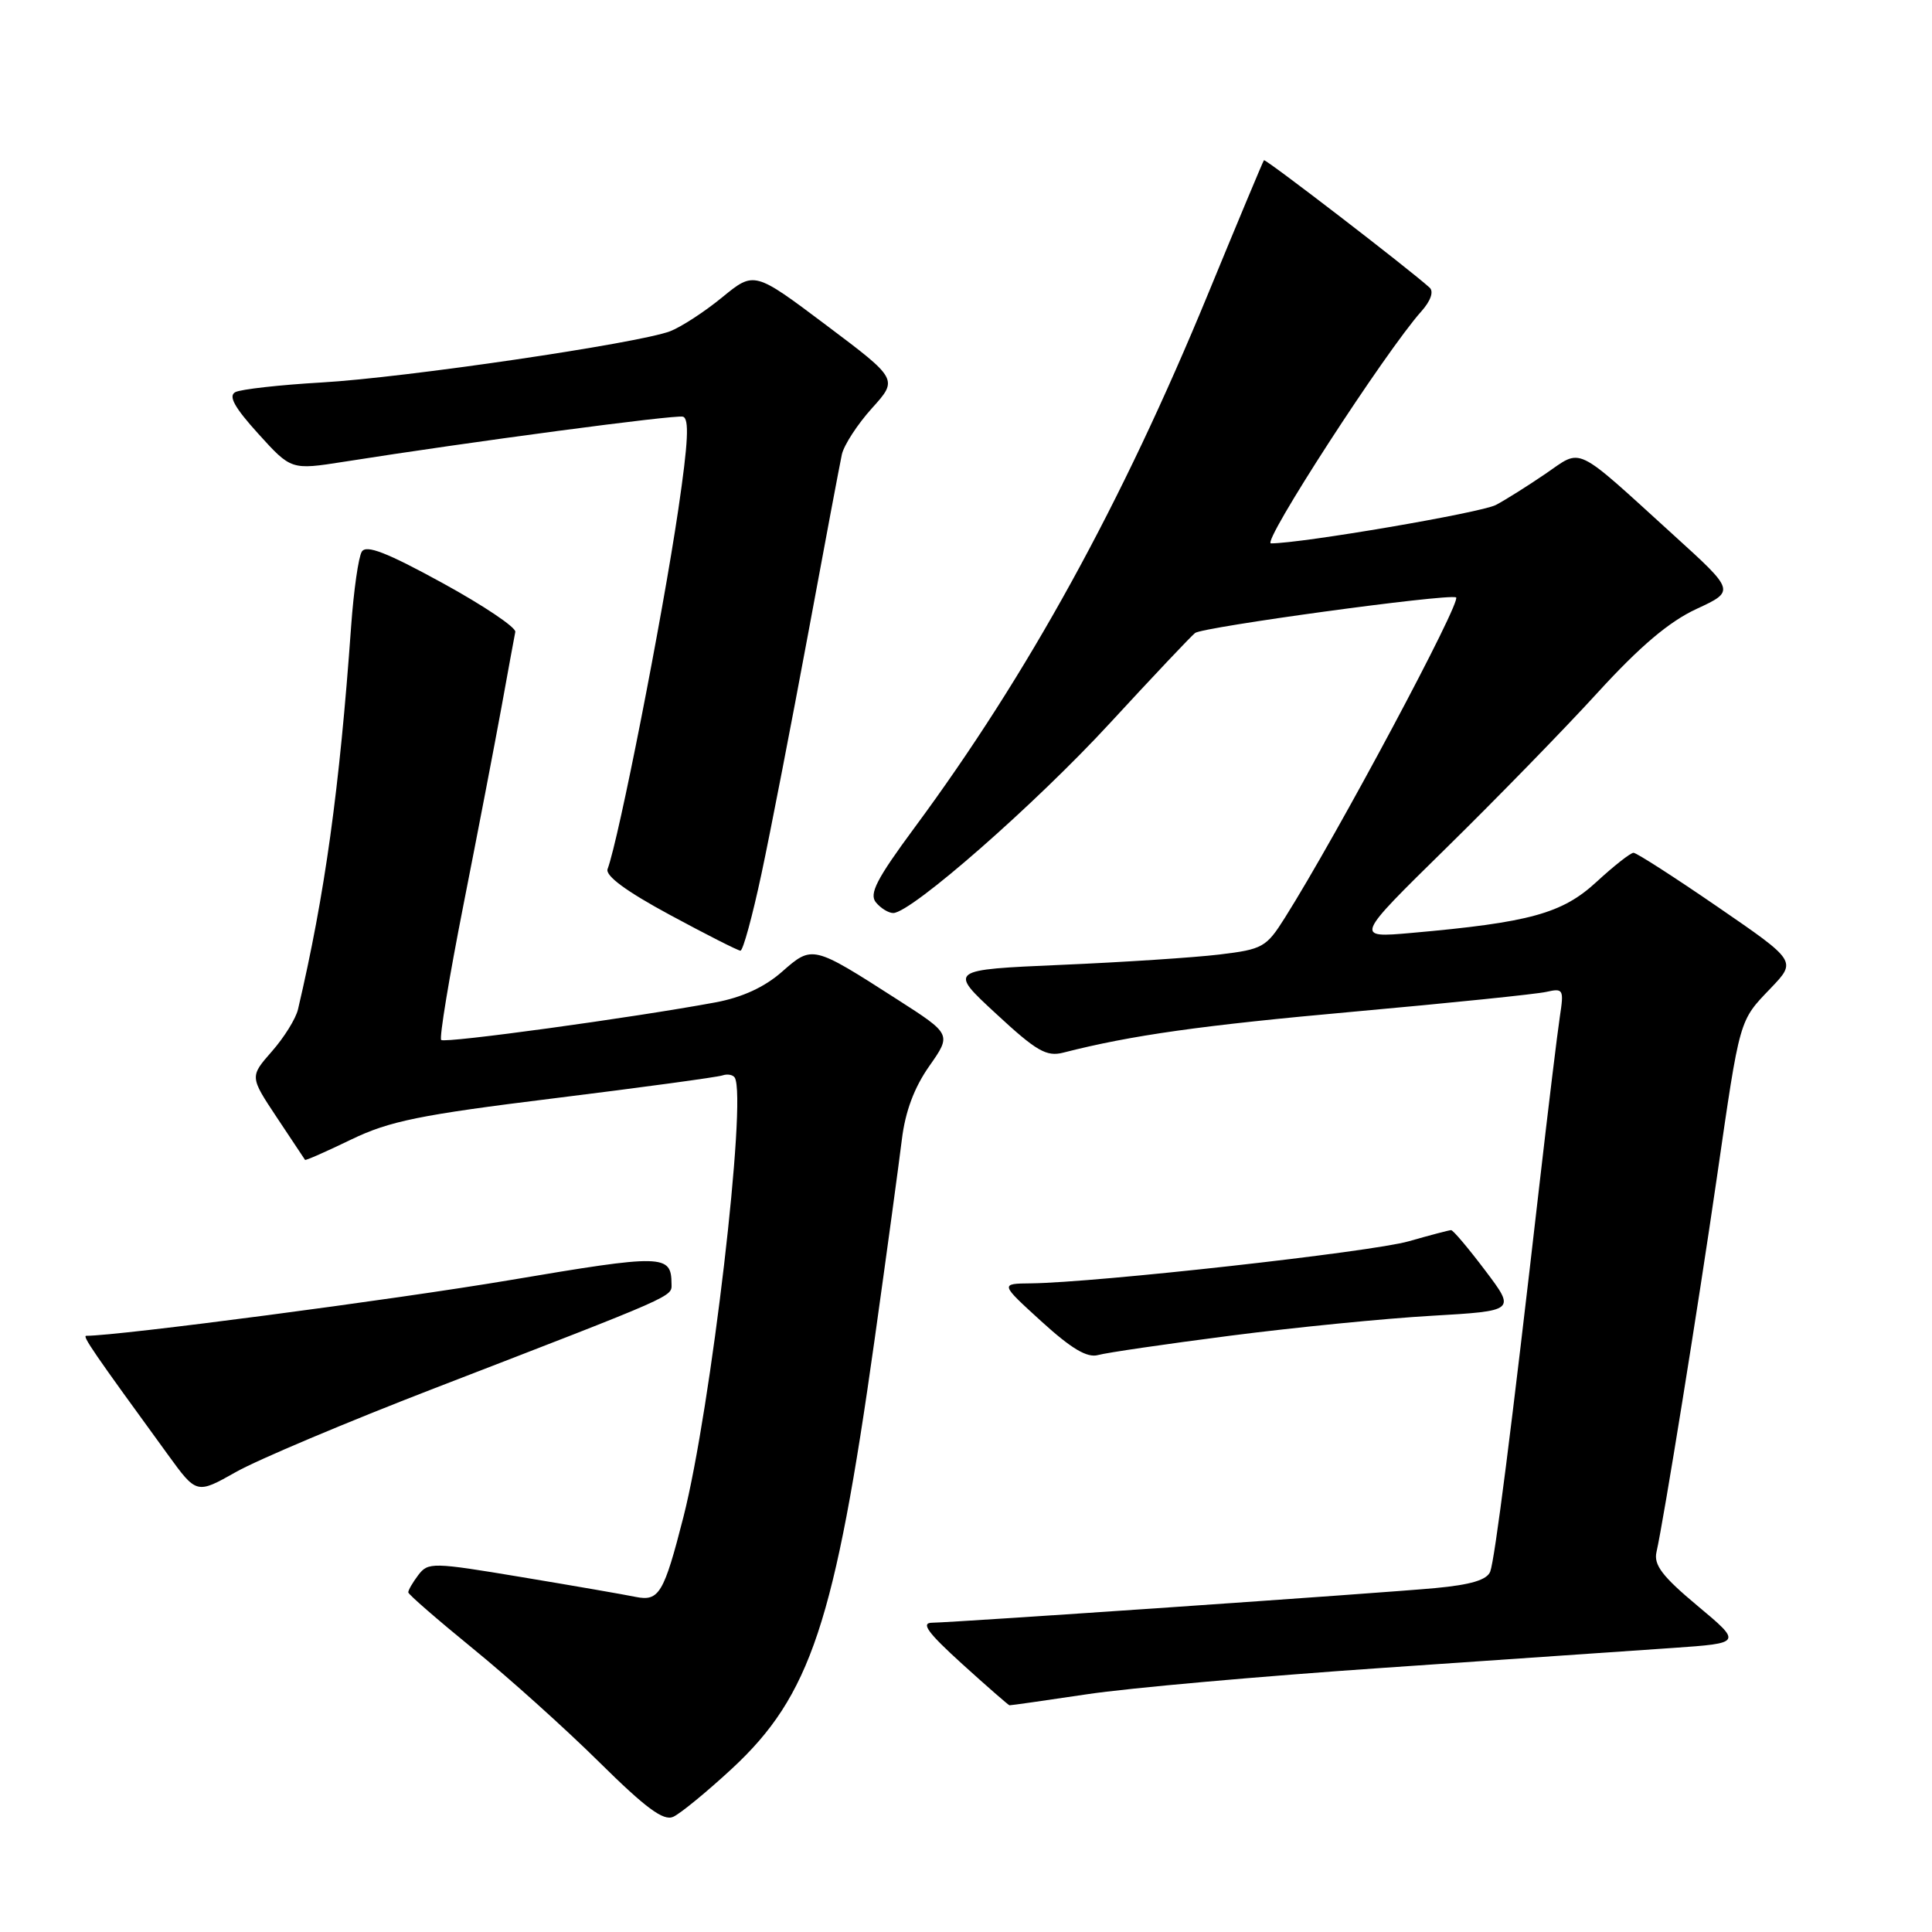 <?xml version="1.0" encoding="UTF-8" standalone="no"?>
<!DOCTYPE svg PUBLIC "-//W3C//DTD SVG 1.1//EN" "http://www.w3.org/Graphics/SVG/1.1/DTD/svg11.dtd" >
<svg xmlns="http://www.w3.org/2000/svg" xmlns:xlink="http://www.w3.org/1999/xlink" version="1.1" viewBox="0 0 256 256">
 <g >
 <path fill="currentColor"
d=" M 96.96 234.38 C 107.39 224.72 110.62 215.01 115.89 177.50 C 117.51 165.95 119.13 154.03 119.50 151.00 C 119.95 147.29 121.13 144.12 123.13 141.27 C 126.09 137.05 126.09 137.05 118.89 132.43 C 107.65 125.22 107.65 125.22 103.60 128.78 C 101.29 130.81 98.34 132.16 94.81 132.82 C 83.88 134.85 58.93 138.27 58.46 137.80 C 58.19 137.53 59.52 129.48 61.41 119.90 C 63.30 110.33 65.57 98.52 66.46 93.65 C 67.34 88.78 68.16 84.32 68.28 83.73 C 68.40 83.14 64.05 80.22 58.61 77.24 C 51.22 73.19 48.52 72.15 47.94 73.10 C 47.50 73.80 46.87 78.23 46.53 82.94 C 44.98 104.64 43.06 118.50 39.49 133.73 C 39.21 134.96 37.65 137.47 36.03 139.31 C 33.09 142.66 33.09 142.66 36.69 148.08 C 38.67 151.06 40.35 153.59 40.42 153.69 C 40.49 153.80 43.24 152.59 46.52 151.00 C 51.62 148.54 55.60 147.73 73.50 145.52 C 85.05 144.09 95.05 142.73 95.72 142.50 C 96.39 142.27 97.12 142.41 97.36 142.79 C 99.01 145.58 94.20 186.73 90.56 201.00 C 87.97 211.14 87.33 212.22 84.24 211.60 C 82.74 211.29 75.94 210.11 69.14 208.98 C 57.28 207.00 56.73 206.99 55.42 208.71 C 54.68 209.69 54.08 210.72 54.10 211.00 C 54.12 211.28 58.01 214.65 62.73 218.50 C 67.46 222.35 74.96 229.10 79.41 233.50 C 85.56 239.58 87.91 241.32 89.20 240.74 C 90.14 240.32 93.63 237.46 96.96 234.38 Z  M 144.02 224.50 C 149.52 223.67 167.18 222.10 183.26 221.00 C 199.34 219.90 216.63 218.71 221.67 218.36 C 230.84 217.72 230.84 217.72 224.92 212.77 C 220.28 208.90 219.11 207.36 219.49 205.67 C 220.45 201.43 225.00 173.21 227.50 155.99 C 230.58 134.75 230.41 135.34 234.64 130.93 C 238.06 127.35 238.06 127.35 227.62 120.18 C 221.87 116.23 216.85 113.00 216.45 113.00 C 216.05 113.00 213.84 114.74 211.53 116.87 C 206.99 121.05 202.70 122.23 187.00 123.62 C 179.50 124.28 179.50 124.28 191.61 112.39 C 198.27 105.85 207.31 96.58 211.69 91.78 C 217.33 85.61 221.17 82.37 224.79 80.69 C 229.92 78.31 229.92 78.31 221.77 70.91 C 208.38 58.74 209.74 59.40 204.77 62.79 C 202.42 64.39 199.47 66.25 198.21 66.91 C 196.25 67.94 172.49 72.00 168.41 72.00 C 167.10 72.00 183.59 46.56 188.35 41.24 C 189.57 39.87 190.00 38.64 189.44 38.12 C 186.76 35.68 167.67 21.00 167.48 21.23 C 167.35 21.38 164.01 29.38 160.05 39.00 C 148.62 66.77 136.24 89.29 121.20 109.64 C 116.14 116.49 115.13 118.45 116.07 119.58 C 116.72 120.36 117.75 120.99 118.37 120.98 C 120.79 120.92 137.18 106.56 147.08 95.81 C 152.81 89.59 157.89 84.22 158.36 83.87 C 159.47 83.07 191.56 78.68 192.93 79.15 C 193.82 79.46 177.24 110.53 170.24 121.63 C 167.79 125.52 167.31 125.79 161.57 126.48 C 158.23 126.88 148.79 127.50 140.59 127.85 C 125.68 128.50 125.68 128.50 131.98 134.32 C 137.33 139.28 138.66 140.05 140.89 139.48 C 149.92 137.17 159.14 135.87 179.50 134.04 C 192.15 132.90 203.57 131.73 204.89 131.43 C 207.15 130.92 207.24 131.09 206.69 134.70 C 206.37 136.79 205.15 146.82 203.98 157.00 C 200.24 189.65 198.07 206.65 197.46 208.25 C 197.03 209.35 194.89 209.99 190.18 210.43 C 182.84 211.11 126.71 214.97 123.50 215.02 C 121.98 215.04 122.93 216.34 127.50 220.49 C 130.80 223.48 133.62 225.94 133.76 225.96 C 133.90 225.98 138.52 225.32 144.02 224.50 Z  M 57.50 183.98 C 89.91 171.46 89.00 171.86 88.98 170.11 C 88.95 166.20 87.92 166.18 67.57 169.62 C 52.28 172.20 15.78 177.00 11.43 177.00 C 10.87 177.00 12.36 179.17 22.24 192.74 C 26.05 197.99 26.05 197.99 31.28 195.04 C 34.15 193.42 45.95 188.44 57.50 183.98 Z  M 163.00 176.99 C 171.53 175.89 183.53 174.70 189.67 174.35 C 200.84 173.70 200.84 173.70 196.80 168.35 C 194.58 165.41 192.55 163.00 192.28 163.00 C 192.02 163.00 189.49 163.67 186.65 164.48 C 181.73 165.89 145.26 169.95 136.62 170.05 C 132.50 170.09 132.50 170.09 138.00 175.10 C 141.98 178.72 144.05 179.95 145.50 179.55 C 146.60 179.24 154.47 178.09 163.00 176.99 Z  M 100.90 115.78 C 102.10 110.16 104.87 95.87 107.07 84.03 C 109.26 72.19 111.28 61.48 111.55 60.22 C 111.83 58.97 113.62 56.22 115.53 54.10 C 119.01 50.25 119.01 50.25 109.47 43.08 C 99.94 35.92 99.94 35.92 95.69 39.40 C 93.35 41.32 90.25 43.33 88.80 43.89 C 84.57 45.50 53.63 50.05 42.61 50.68 C 37.05 51.00 31.91 51.58 31.18 51.96 C 30.23 52.47 31.06 53.98 34.22 57.47 C 38.58 62.28 38.58 62.28 45.54 61.19 C 62.45 58.52 89.40 54.94 90.48 55.21 C 91.35 55.43 91.20 58.55 89.88 67.50 C 87.75 81.89 82.00 111.16 80.51 115.15 C 80.18 116.04 82.97 118.10 88.75 121.22 C 93.56 123.82 97.78 125.96 98.11 125.97 C 98.45 125.99 99.70 121.40 100.90 115.78 Z "/>
</g>
</svg>